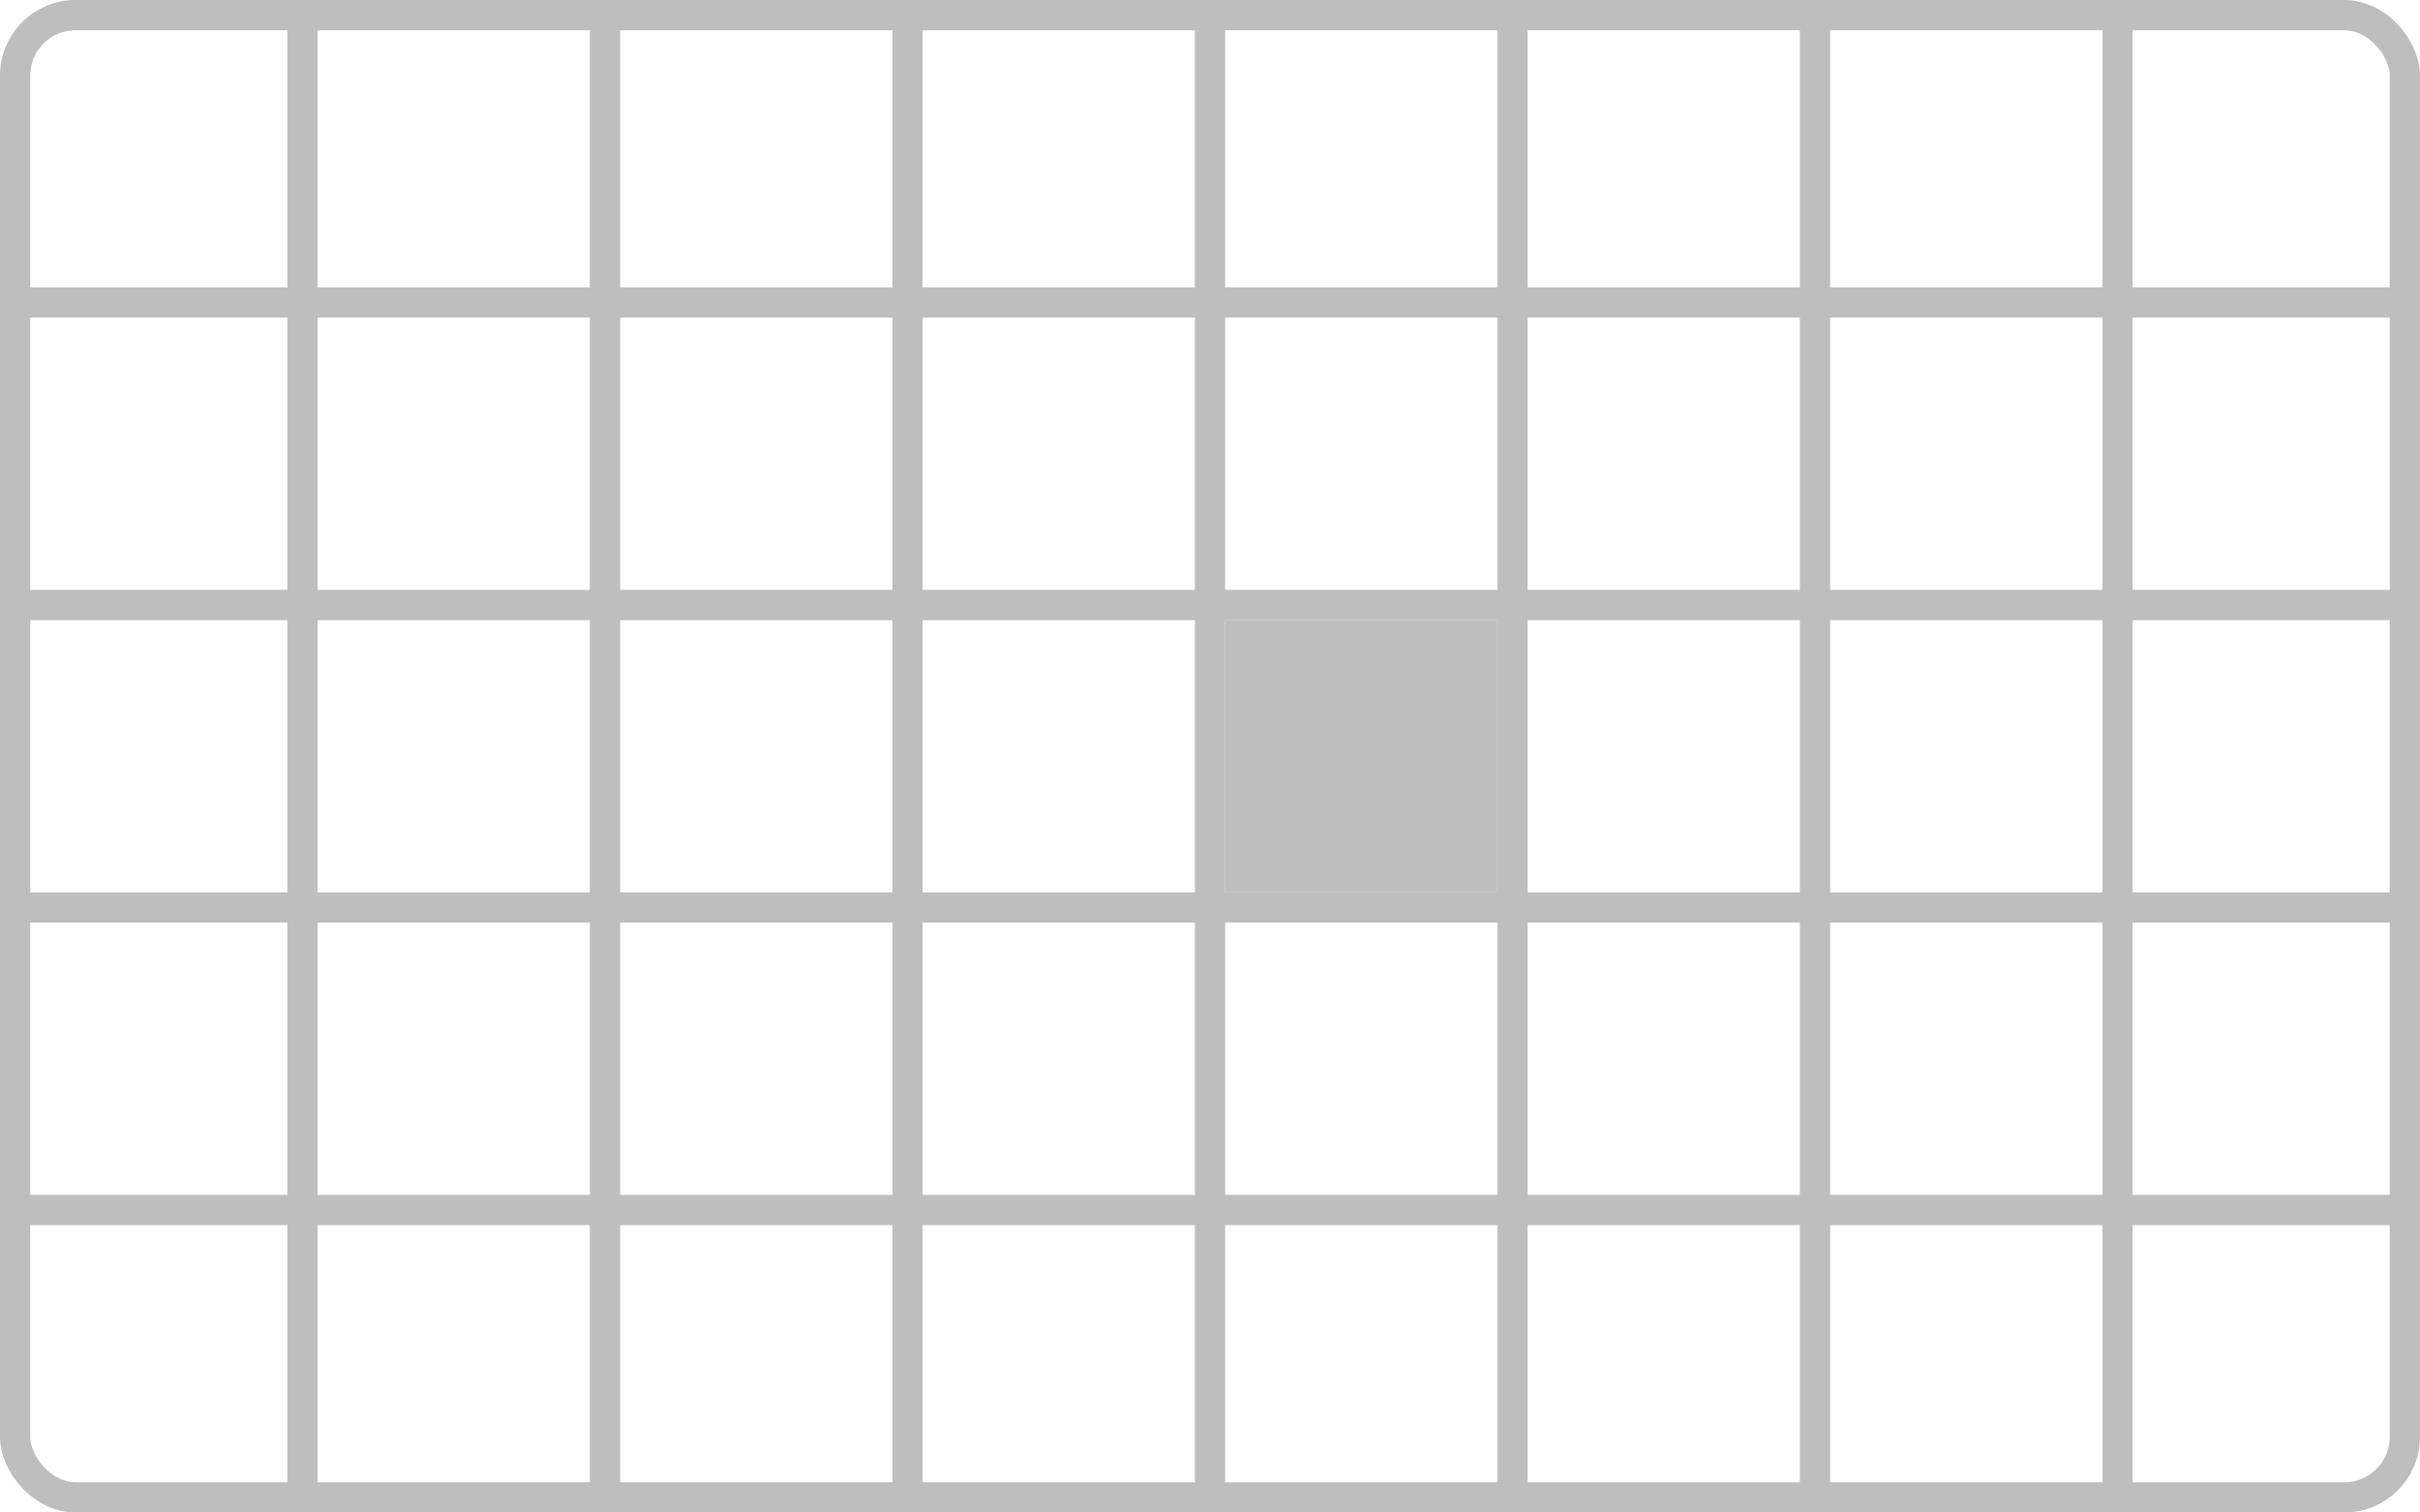 <?xml version="1.0" encoding="UTF-8" standalone="no"?>
<svg
   width="400mm"
   height="250mm"
   viewBox="0 0 400 250">
  <rect
     style="fill:none;stroke:#bebebe;stroke-width:5"
     width="395"
     height="245"
     x="2.5"
     y="2.5"
     ry="10" />
<path style="fill:none;stroke:#bebebe;stroke-width:5" d="M 0,50 H 400" /><path style="fill:none;stroke:#bebebe;stroke-width:5" d="M 0,100 H 400" /><path style="fill:none;stroke:#bebebe;stroke-width:5" d="M 0,150 H 400" /><path style="fill:none;stroke:#bebebe;stroke-width:5" d="M 0,200 H 400" /><path style="fill:none;stroke:#bebebe;stroke-width:5" d="M 50,0 V 250" /><path style="fill:none;stroke:#bebebe;stroke-width:5" d="M 100,0 V 250" /><path style="fill:none;stroke:#bebebe;stroke-width:5" d="M 150,0 V 250" /><path style="fill:none;stroke:#bebebe;stroke-width:5" d="M 200,0 V 250" /><path style="fill:none;stroke:#bebebe;stroke-width:5" d="M 250,0 V 250" /><path style="fill:none;stroke:#bebebe;stroke-width:5" d="M 300,0 V 250" /><path style="fill:none;stroke:#bebebe;stroke-width:5" d="M 350,0 V 250" /><rect style="fill:#bebebe" width="45" height="45" x="202.5" y="102.5" /></svg>